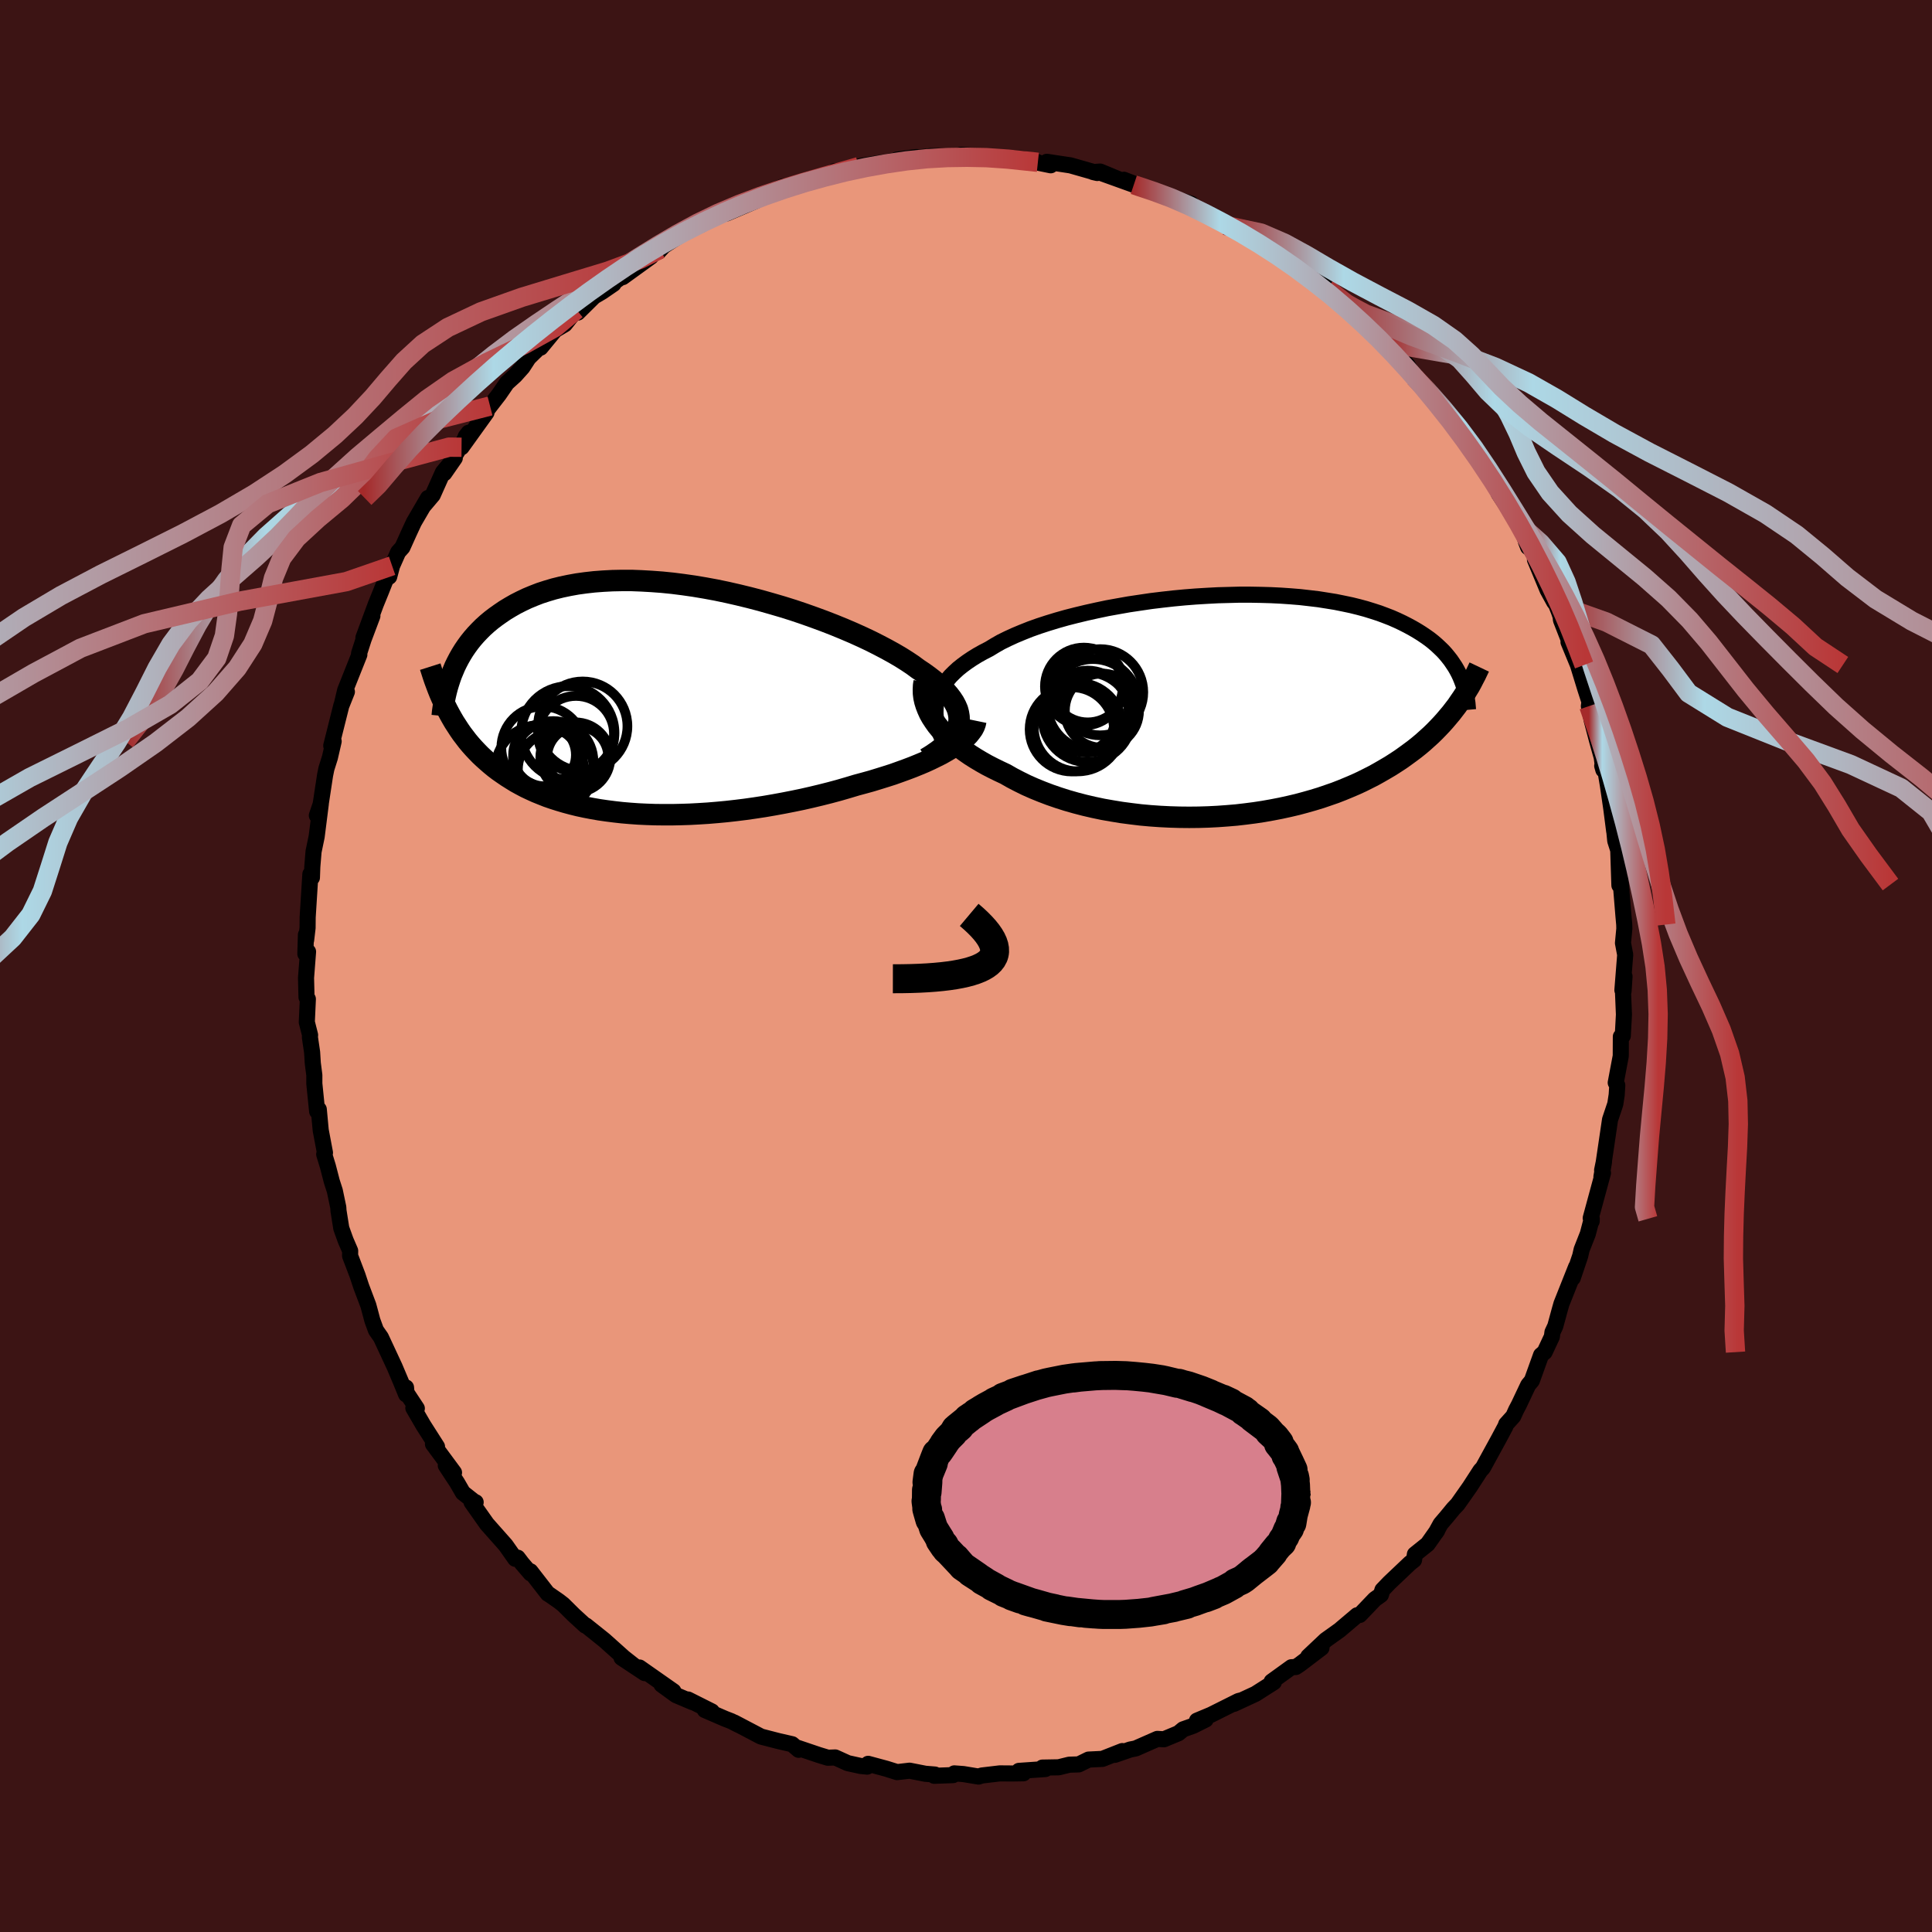 
  <svg viewBox="-100 -100 200 200" xmlns="http://www.w3.org/2000/svg" width="500" height="500" id="face-svg">
    <defs>
      <clipPath id="leftEyeClipPath">
        <polyline points="31.26,2.56 31.31,2.2 31.3,1.83 31.24,1.46 31.14,1.08 30.98,0.71 30.78,0.33 30.53,-0.05 30.24,-0.43 29.91,-0.81 29.53,-1.19 29.11,-1.57 28.65,-1.96 28.16,-2.34 27.62,-2.73 27.05,-3.11 26.51,-3.51 25.91,-3.91 25.26,-4.32 24.56,-4.73 23.8,-5.15 23,-5.57 22.15,-6 21.26,-6.42 20.33,-6.84 19.37,-7.25 18.37,-7.66 17.34,-8.06 16.28,-8.45 15.21,-8.83 14.11,-9.2 12.99,-9.55 11.86,-9.88 10.73,-10.2 9.58,-10.5 8.43,-10.78 7.29,-11.04 6.14,-11.28 5,-11.49 3.87,-11.68 2.75,-11.84 1.65,-11.98 0.56,-12.09 -0.52,-12.17 -1.57,-12.23 -2.6,-12.27 -3.6,-12.27 -4.58,-12.25 -5.53,-12.2 -6.46,-12.13 -7.35,-12.03 -8.22,-11.91 -9.05,-11.76 -9.86,-11.59 -10.63,-11.4 -11.37,-11.18 -12.08,-10.95 -12.75,-10.69 -13.4,-10.42 -14.01,-10.13 -14.6,-9.83 -15.16,-9.51 -15.69,-9.19 -16.19,-8.85 -16.67,-8.51 -17.13,-8.16 -17.56,-7.8 -17.97,-7.43 -18.35,-7.05 -18.72,-6.66 -19.06,-6.27 -19.38,-5.87 -19.68,-5.46 -19.96,-5.05 -20.22,-4.63 -20.46,-4.21 -20.68,-3.79 -20.89,-3.36 -21.07,-2.93 -21.25,-2.5 -21.65,1.16 -21.42,1.59 -21.19,2 -20.95,2.41 -20.69,2.81 -20.43,3.21 -20.16,3.6 -19.87,3.98 -19.58,4.36 -19.27,4.73 -18.95,5.09 -18.62,5.44 -18.28,5.79 -17.92,6.13 -17.55,6.46 -17.17,6.79 -16.78,7.11 -16.37,7.42 -15.94,7.72 -15.5,8.02 -15.04,8.31 -14.57,8.6 -14.08,8.87 -13.57,9.14 -13.04,9.39 -12.49,9.64 -11.92,9.87 -11.34,10.1 -10.73,10.31 -10.1,10.51 -9.46,10.7 -8.79,10.88 -8.1,11.05 -7.4,11.2 -6.67,11.34 -5.92,11.47 -5.16,11.58 -4.37,11.68 -3.57,11.77 -2.75,11.84 -1.91,11.9 -1.06,11.94 -0.19,11.97 0.7,11.98 1.6,11.98 2.51,11.96 3.44,11.93 4.37,11.88 5.32,11.82 6.28,11.74 7.24,11.65 8.21,11.54 9.18,11.42 10.16,11.28 11.14,11.13 12.13,10.96 13.11,10.78 14.08,10.59 15.05,10.39 16.02,10.17 16.98,9.94 17.93,9.7 18.86,9.45 19.79,9.18 20.69,8.91 21.47,8.7 22.23,8.49 22.98,8.26 23.72,8.03 24.44,7.8 25.14,7.55 25.83,7.3 26.49,7.05 27.13,6.79 27.75,6.53 28.34,6.26 28.91,5.98 29.45,5.71 29.96,5.42 30.43,5.14" />
      </clipPath>
      <clipPath id="rightEyeClipPath">
        <polyline points="-30.23,-0.09 -30.14,-0.54 -30.01,-0.97 -29.83,-1.4 -29.62,-1.82 -29.36,-2.23 -29.06,-2.63 -28.73,-3.02 -28.35,-3.4 -27.94,-3.78 -27.49,-4.14 -27,-4.5 -26.48,-4.85 -25.93,-5.19 -25.34,-5.52 -24.72,-5.84 -24.13,-6.2 -23.5,-6.56 -22.81,-6.9 -22.07,-7.24 -21.28,-7.57 -20.45,-7.9 -19.58,-8.21 -18.66,-8.51 -17.71,-8.8 -16.72,-9.08 -15.7,-9.34 -14.66,-9.59 -13.58,-9.83 -12.49,-10.06 -11.38,-10.26 -10.25,-10.46 -9.11,-10.63 -7.96,-10.8 -6.8,-10.94 -5.64,-11.07 -4.48,-11.18 -3.33,-11.27 -2.18,-11.34 -1.04,-11.4 0.08,-11.43 1.2,-11.46 2.29,-11.46 3.37,-11.44 4.43,-11.41 5.46,-11.36 6.48,-11.29 7.46,-11.21 8.42,-11.1 9.35,-10.99 10.24,-10.85 11.11,-10.71 11.95,-10.54 12.76,-10.37 13.53,-10.18 14.27,-9.98 14.98,-9.76 15.66,-9.54 16.3,-9.3 16.92,-9.06 17.51,-8.8 18.06,-8.54 18.59,-8.27 19.09,-8 19.57,-7.72 20.02,-7.44 20.45,-7.15 20.86,-6.86 21.24,-6.56 21.6,-6.25 21.93,-5.94 22.25,-5.63 22.54,-5.31 22.81,-4.98 23.06,-4.66 23.29,-4.32 23.51,-3.99 23.7,-3.66 23.88,-3.32 24.04,-2.98 23.71,0.02 23.41,0.41 23.11,0.8 22.79,1.18 22.46,1.57 22.12,1.95 21.76,2.33 21.39,2.71 21.01,3.08 20.6,3.45 20.19,3.82 19.76,4.18 19.31,4.54 18.84,4.89 18.36,5.24 17.87,5.59 17.35,5.93 16.82,6.27 16.26,6.6 15.69,6.93 15.1,7.26 14.49,7.57 13.85,7.89 13.2,8.19 12.52,8.48 11.82,8.77 11.1,9.05 10.35,9.31 9.59,9.57 8.8,9.81 7.99,10.04 7.17,10.26 6.32,10.46 5.45,10.65 4.57,10.82 3.67,10.98 2.75,11.12 1.82,11.24 0.87,11.35 -0.08,11.43 -1.05,11.5 -2.03,11.55 -3.02,11.58 -4.01,11.59 -5.01,11.58 -6.01,11.55 -7.02,11.5 -8.02,11.43 -9.02,11.34 -10.01,11.22 -11,11.09 -11.98,10.93 -12.95,10.76 -13.9,10.56 -14.85,10.34 -15.77,10.1 -16.68,9.84 -17.56,9.56 -18.43,9.26 -19.27,8.94 -20.08,8.61 -20.87,8.26 -21.62,7.89 -22.35,7.51 -23.05,7.11 -23.71,6.8 -24.34,6.49 -24.96,6.17 -25.56,5.83 -26.13,5.49 -26.68,5.14 -27.2,4.78 -27.7,4.41 -28.17,4.03 -28.62,3.65 -29.04,3.26 -29.42,2.87 -29.78,2.47 -30.11,2.07 -30.4,1.66" />
      </clipPath>
      <filter id="fuzzy">
        <feTurbulence id="turbulence" baseFrequency="0.05" numOctaves="3" type="noise" result="noise" />
        <feDisplacementMap in="SourceGraphic" in2="noise" scale="2" />
      </filter>
      <linearGradient id="rainbowGradient" x1="0%" y1="0%" x2="100%" y2="0%">
        <stop offset="0%" style="stop-color: rgb(165, 42, 42); stop-opacity: 1" />
        <stop offset="19.2%" style="stop-color: rgb(173, 216, 230); stop-opacity: 1" />
        <stop offset="100%" style="stop-color: rgb(185, 55, 55); stop-opacity: 1" />
      </linearGradient>
    </defs>
    <rect x="-100" y="-100" width="100%" height="100%" fill="rgb(60, 20, 20)" />
    <polyline id="faceContour" points="67.95,2.5 68.17,1.08 68.07,2.61 68.01,2.63 68.11,5.03 67.99,7.23 67.79,7.31 67.78,9.32 67.26,12.08 67.42,12.35 67.36,13.33 67.22,14.25 67.19,14.36 66.67,15.91 66.02,20.31 65.85,21.14 66.05,20.26 65.78,21.82 65.94,21.42 64.67,26.1 64.77,26.42 64.78,26.17 64.37,27.73 63.73,29.36 63.58,30.02 62.81,32.3 63.16,31.15 61.64,34.97 61.47,35.57 61,37.29 60.71,37.91 60.65,38.37 59.9,39.97 59.53,40.28 58.58,42.92 58.2,43.38 57.23,45.43 56.95,45.96 56.65,46.62 55.92,47.43 55.84,47.66 55.13,48.99 53.51,51.95 53.25,52.23 52.15,53.93 50.89,55.72 50.47,56.16 49.77,57.01 49.13,57.76 48.64,58.65 48.79,58.42 47.79,59.84 46.47,60.9 46.38,61.49 45.95,61.83 43.82,63.85 43.11,64.59 42.95,65.1 42.32,65.55 40.76,67.18 40.49,67.21 38.86,68.59 38.7,68.73 37.23,69.78 35.43,71.48 36.8,70.59 34.55,72.3 34.14,72.57 33.69,72.59 31.64,74.07 31.87,74.14 29.97,75.35 27.75,76.38 28.4,76.04 28.21,76.09 25.37,77.51 23.91,78.12 24.81,78.01 23.5,78.66 22.48,79.02 22,79.42 20.49,80.05 19.81,80.01 17.56,81 17,81.11 15.41,81.66 16.18,81.27 14.12,82.08 12.69,82.15 11.67,82.65 10.69,82.68 9.6,82.95 7.91,82.98 8.22,83.13 5.48,83.32 5.95,83.57 4.79,83.59 3.5,83.58 1.64,83.8 1.3,83.91 -0.27,83.65 -1.21,83.58 -1.34,83.76 -3.29,83.83 -3.22,83.7 -4.21,83.62 -5.84,83.3 -7.13,83.45 -8.24,83.1 -10.13,82.59 -10.23,82.88 -10.92,82.81 -12.24,82.52 -13.54,81.93 -14.3,81.96 -15.22,81.68 -17.41,80.94 -17.32,81.14 -18,80.56 -19.44,80.23 -21.22,79.77 -24,78.31 -23.57,78.55 -24.29,78.18 -24.96,77.92 -27.04,77.02 -26.31,77.17 -28.78,75.93 -28.3,76.21 -30.02,75.48 -31.52,74.39 -30.29,75.08 -33.8,72.62 -33.26,73.2 -35.66,71.61 -34.31,72.47 -35.43,71.59 -37.44,69.79 -39.34,68.27 -39.41,68.28 -40.6,67.19 -41.7,66.1 -42.15,65.75 -43.29,64.96 -43.29,64.98 -45.09,62.66 -45.07,62.88 -45.97,61.83 -46.41,61.25 -46.66,61.37 -47.66,59.95 -49.6,57.76 -51.18,55.52 -50.76,55.51 -50.8,55.54 -52.08,54.53 -52.68,53.49 -53.85,51.71 -53,52.44 -55.18,49.49 -54.76,49.76 -56.17,47.55 -57.21,45.76 -56.85,45.8 -57.92,44.18 -57.97,43.63 -57.96,44.35 -58.47,43.1 -59.15,41.49 -60.57,38.44 -61.08,37.71 -61.45,36.7 -61.7,35.76 -61.87,35.13 -62.61,33.17 -62.99,32.02 -63.76,30 -63.75,29.49 -64.22,28.4 -64.67,27.15 -64.96,25.33 -64.98,24.99 -65.34,23.27 -65.65,22.31 -66.06,20.73 -66.44,19.49 -66.36,19.33 -66.8,17 -67,14.84 -67.17,15.05 -67.46,12.18 -67.46,11.3 -67.62,10.06 -67.69,8.93 -67.92,7.37 -67.9,7.15 -68.24,5.81 -68.13,3.42 -68.27,3.23 -68.32,1.23 -68.11,-1.48 -68.39,-1.26 -68.33,-3.23 -68.31,-2.68 -68.16,-3.95 -68.15,-5.05 -67.87,-9.51 -67.76,-9.28 -67.71,-9.15 -67.67,-10.28 -67.54,-11.85 -67.22,-13.39 -66.79,-16.79 -67.2,-15.58 -66.89,-16.19 -66.35,-19.74 -66.21,-20.43 -65.85,-21.57 -65.46,-23.26 -65.71,-22.8 -64.66,-26.98 -64.09,-28.39 -64.62,-27.06 -64.27,-28.54 -62.8,-32.23 -62.83,-32.36 -62.36,-33.82 -61.45,-36.24 -62.38,-33.98 -61.1,-37.44 -60.55,-38.79 -60.04,-40.08 -59.71,-40.3 -59.41,-41.43 -58.78,-42.85 -58.34,-43.34 -57.66,-44.85 -57.15,-45.95 -55.69,-48.45 -56.13,-47.66 -55.2,-48.76 -54.15,-51.11 -52.92,-52.58 -54.01,-51.01 -51.49,-55.2 -51.78,-54.83 -52.22,-53.7 -49.64,-57.29 -50.55,-56.28 -49.27,-57.97 -48.34,-59.17 -47.53,-60.35 -46.67,-61.13 -45.91,-61.98 -45.28,-62.95 -43.44,-64.75 -44.04,-64.01 -42.54,-65.83 -41.53,-66.43 -40.33,-67.94 -40.19,-67.64 -38.5,-69.31 -37.67,-69.8 -36.49,-70.61 -37.24,-70.21 -35.17,-71.69 -35.54,-71.31 -32.61,-73.43 -33.14,-73.31 -31.66,-74.21 -31.82,-73.96 -31.3,-74.53 -28.4,-76.42 -27.37,-76.76 -28.48,-76.43 -26.25,-77.51 -23.94,-78.32 -24.78,-77.91 -21.77,-79.2 -22.11,-79.4 -21.74,-79.47 -18.93,-80.7 -18.81,-80.48 -17.42,-81.04 -16.73,-81.16 -16.15,-81.47 -13.93,-81.91 -13.61,-82.28 -12.81,-82.19 -13.42,-82.07 -11.1,-82.75 -10.82,-82.83 -9.11,-83.09 -8.12,-83.24 -5.12,-83.74 -7.16,-83.47 -4.12,-83.78 -2.65,-83.6 -3.7,-83.84 0.48,-83.82 1.71,-83.78 -0.5,-83.97 1.56,-83.75 1.48,-83.81 3.25,-83.71 5.74,-83.58 7.44,-83.2 7.4,-83.17 8.77,-82.89 8.37,-83.25 10.82,-82.88 13.59,-82.09 13.16,-82.19 13.89,-82.24 15.82,-81.44 14.12,-82.04 17.37,-80.87 16.34,-81.39 19.83,-80.05 19.74,-80 20.99,-79.7 21.97,-79.33 23.31,-78.91 23.19,-78.6 25.09,-77.81 26.01,-77.37 26.8,-76.67 26.9,-76.81 28.93,-75.92 31.38,-74.48 30.27,-75.12 30.76,-74.76 32.59,-73.49 33.83,-72.7 34.79,-72.16 34.82,-72.02 36.74,-70.71 37.37,-70.14 38.66,-68.91 39.27,-68.59 40.13,-67.49 40.84,-67.12 41.8,-66.05 43.56,-64.5 43.87,-63.85 44.47,-63.24 44.99,-62.89 45.68,-62.25 46.44,-60.93 48.05,-59.51 47.63,-59.82 48.96,-58.27 49.28,-57.5 49.33,-57.96 51.11,-55.45 51.16,-55.45 52.46,-53.75 54.14,-51.02 54.01,-51.27 53.67,-51.85 55.2,-48.88 55.15,-48.9 57.15,-45.86 57.66,-44.84 58.19,-43.36 57.97,-43.92 58.92,-42.41 58.9,-42.06 60.2,-38.93 60.89,-37.67 61.07,-37.46 61.38,-36.68 61.55,-36.19 61.59,-35.82 62.89,-32.49 62.37,-33.54 63.35,-31.16 64.11,-28.68 64.54,-27.35 64.48,-26.9 64.78,-25.41 65.34,-23.28 65.81,-21.6 65.98,-20.3 65.86,-20.72 66,-21.38 66.45,-18.69 66.8,-16.29 67.1,-13.96 67.06,-14.49 67.21,-12.96 67.52,-11.99 67.64,-8.35 67.75,-8.43 67.75,-8.96 68.06,-5.18 68.14,-4.29 68.15,-3.86 68.01,-2.38 68.24,-1.16 67.95,2.5 68.17,1.08" fill="rgb(233, 150, 122)" stroke="black" stroke-width="1.667" stroke-linejoin="round" filter="url(#fuzzy)" />
    <g transform="translate(27.12 -26.98)">
      <polyline id="rightCountour" points="-30.23,-0.09 -30.14,-0.54 -30.01,-0.97 -29.83,-1.4 -29.62,-1.82 -29.36,-2.23 -29.06,-2.63 -28.73,-3.02 -28.35,-3.4 -27.94,-3.78 -27.49,-4.14 -27,-4.5 -26.48,-4.85 -25.93,-5.19 -25.34,-5.52 -24.72,-5.84 -24.13,-6.2 -23.5,-6.56 -22.81,-6.9 -22.07,-7.24 -21.28,-7.57 -20.45,-7.9 -19.58,-8.21 -18.66,-8.51 -17.71,-8.8 -16.72,-9.08 -15.7,-9.34 -14.66,-9.59 -13.58,-9.83 -12.49,-10.06 -11.38,-10.26 -10.25,-10.46 -9.11,-10.63 -7.96,-10.8 -6.8,-10.94 -5.64,-11.07 -4.48,-11.18 -3.33,-11.27 -2.18,-11.34 -1.04,-11.4 0.08,-11.43 1.2,-11.46 2.29,-11.46 3.37,-11.44 4.43,-11.41 5.46,-11.36 6.48,-11.29 7.46,-11.21 8.42,-11.1 9.35,-10.99 10.24,-10.85 11.11,-10.71 11.95,-10.54 12.76,-10.37 13.53,-10.18 14.27,-9.98 14.98,-9.76 15.66,-9.54 16.3,-9.3 16.92,-9.06 17.51,-8.8 18.06,-8.54 18.59,-8.27 19.09,-8 19.57,-7.72 20.02,-7.44 20.45,-7.15 20.86,-6.86 21.24,-6.56 21.6,-6.25 21.93,-5.94 22.25,-5.63 22.54,-5.31 22.81,-4.98 23.06,-4.66 23.29,-4.32 23.51,-3.99 23.7,-3.66 23.88,-3.32 24.04,-2.98 23.71,0.02 23.41,0.41 23.11,0.8 22.79,1.18 22.46,1.57 22.12,1.95 21.76,2.33 21.39,2.71 21.01,3.08 20.6,3.45 20.19,3.82 19.76,4.18 19.31,4.54 18.84,4.89 18.36,5.24 17.87,5.59 17.35,5.93 16.82,6.27 16.26,6.6 15.69,6.93 15.1,7.26 14.49,7.57 13.85,7.89 13.2,8.19 12.52,8.48 11.82,8.77 11.1,9.05 10.35,9.31 9.59,9.57 8.8,9.81 7.99,10.04 7.17,10.26 6.32,10.46 5.45,10.65 4.57,10.82 3.67,10.98 2.75,11.12 1.82,11.24 0.87,11.35 -0.08,11.43 -1.05,11.5 -2.03,11.55 -3.02,11.58 -4.01,11.59 -5.01,11.58 -6.01,11.55 -7.02,11.5 -8.02,11.43 -9.02,11.34 -10.01,11.22 -11,11.09 -11.98,10.93 -12.95,10.76 -13.9,10.56 -14.85,10.34 -15.77,10.1 -16.68,9.84 -17.56,9.56 -18.43,9.26 -19.27,8.94 -20.08,8.61 -20.87,8.26 -21.62,7.89 -22.35,7.51 -23.05,7.11 -23.71,6.8 -24.34,6.49 -24.96,6.17 -25.56,5.83 -26.13,5.49 -26.68,5.14 -27.2,4.78 -27.7,4.41 -28.17,4.03 -28.62,3.65 -29.04,3.26 -29.42,2.87 -29.78,2.47 -30.11,2.07 -30.4,1.66" fill="white" stroke="white" stroke-width="0" stroke-linejoin="round" filter="url(#fuzzy)" />
    </g>
    <g transform="translate(-32.02 -27.64)">
      <polyline id="leftCountour" points="31.26,2.56 31.31,2.2 31.3,1.83 31.24,1.46 31.14,1.08 30.98,0.71 30.78,0.33 30.53,-0.05 30.24,-0.43 29.91,-0.81 29.53,-1.19 29.11,-1.57 28.65,-1.96 28.16,-2.34 27.62,-2.73 27.05,-3.11 26.51,-3.51 25.91,-3.91 25.26,-4.32 24.56,-4.73 23.8,-5.15 23,-5.57 22.15,-6 21.26,-6.42 20.33,-6.84 19.37,-7.25 18.37,-7.66 17.34,-8.06 16.28,-8.45 15.21,-8.83 14.11,-9.2 12.99,-9.55 11.86,-9.88 10.73,-10.2 9.58,-10.5 8.43,-10.78 7.29,-11.04 6.14,-11.28 5,-11.49 3.87,-11.68 2.75,-11.84 1.65,-11.98 0.56,-12.09 -0.52,-12.17 -1.57,-12.23 -2.6,-12.27 -3.6,-12.27 -4.58,-12.25 -5.53,-12.2 -6.46,-12.13 -7.35,-12.03 -8.22,-11.91 -9.05,-11.76 -9.86,-11.59 -10.63,-11.4 -11.37,-11.18 -12.08,-10.95 -12.75,-10.69 -13.4,-10.42 -14.01,-10.13 -14.6,-9.83 -15.16,-9.51 -15.69,-9.19 -16.19,-8.85 -16.67,-8.51 -17.13,-8.16 -17.56,-7.8 -17.97,-7.43 -18.35,-7.05 -18.72,-6.66 -19.06,-6.27 -19.38,-5.87 -19.68,-5.46 -19.96,-5.05 -20.22,-4.63 -20.46,-4.21 -20.68,-3.79 -20.89,-3.36 -21.07,-2.93 -21.25,-2.5 -21.65,1.16 -21.42,1.59 -21.19,2 -20.95,2.41 -20.69,2.81 -20.43,3.21 -20.16,3.6 -19.87,3.98 -19.58,4.36 -19.27,4.73 -18.95,5.09 -18.62,5.44 -18.28,5.79 -17.92,6.13 -17.55,6.46 -17.17,6.79 -16.78,7.11 -16.37,7.42 -15.94,7.72 -15.5,8.02 -15.04,8.31 -14.57,8.6 -14.08,8.87 -13.57,9.14 -13.04,9.39 -12.49,9.64 -11.92,9.87 -11.34,10.1 -10.73,10.31 -10.1,10.51 -9.46,10.7 -8.79,10.88 -8.1,11.05 -7.4,11.2 -6.67,11.34 -5.92,11.47 -5.16,11.58 -4.37,11.68 -3.57,11.77 -2.75,11.84 -1.91,11.9 -1.06,11.94 -0.19,11.97 0.7,11.98 1.6,11.98 2.51,11.96 3.44,11.93 4.37,11.88 5.32,11.82 6.28,11.74 7.24,11.65 8.21,11.54 9.18,11.42 10.16,11.28 11.14,11.13 12.13,10.96 13.11,10.78 14.08,10.59 15.05,10.39 16.02,10.17 16.98,9.94 17.93,9.7 18.86,9.45 19.79,9.18 20.69,8.91 21.47,8.7 22.23,8.49 22.98,8.26 23.72,8.03 24.44,7.8 25.14,7.55 25.83,7.3 26.49,7.05 27.13,6.79 27.75,6.53 28.34,6.26 28.91,5.98 29.45,5.71 29.96,5.42 30.43,5.14" fill="white" stroke="white" stroke-width="0" stroke-linejoin="round" filter="url(#fuzzy)" />
    </g>
    <g transform="translate(27.12 -26.98)">
      <polyline id="rightUpper" points="-28.73,4.91 -29.08,4.36 -29.38,3.83 -29.64,3.3 -29.85,2.79 -30.02,2.28 -30.15,1.79 -30.24,1.3 -30.28,0.83 -30.27,0.36 -30.23,-0.09 -30.14,-0.54 -30.01,-0.97 -29.83,-1.4 -29.62,-1.82 -29.36,-2.23 -29.06,-2.63 -28.73,-3.02 -28.35,-3.4 -27.94,-3.78 -27.49,-4.14 -27,-4.5 -26.48,-4.85 -25.93,-5.19 -25.34,-5.52 -24.72,-5.84 -24.13,-6.2 -23.5,-6.56 -22.81,-6.9 -22.07,-7.24 -21.28,-7.57 -20.45,-7.9 -19.58,-8.21 -18.66,-8.51 -17.71,-8.8 -16.72,-9.08 -15.7,-9.34 -14.66,-9.59 -13.58,-9.83 -12.49,-10.06 -11.38,-10.26 -10.25,-10.46 -9.11,-10.63 -7.96,-10.8 -6.8,-10.94 -5.64,-11.07 -4.48,-11.18 -3.33,-11.27 -2.18,-11.34 -1.04,-11.4 0.08,-11.43 1.2,-11.46 2.29,-11.46 3.37,-11.44 4.43,-11.41 5.46,-11.36 6.48,-11.29 7.46,-11.21 8.42,-11.1 9.35,-10.99 10.24,-10.85 11.11,-10.71 11.95,-10.54 12.76,-10.37 13.53,-10.18 14.27,-9.98 14.98,-9.76 15.66,-9.54 16.3,-9.3 16.92,-9.06 17.51,-8.8 18.06,-8.54 18.59,-8.27 19.09,-8 19.57,-7.72 20.02,-7.44 20.45,-7.15 20.86,-6.86 21.24,-6.56 21.6,-6.25 21.93,-5.94 22.25,-5.63 22.54,-5.31 22.81,-4.98 23.06,-4.66 23.29,-4.32 23.51,-3.99 23.7,-3.66 23.88,-3.32 24.04,-2.98 24.18,-2.64 24.31,-2.3 24.43,-1.95 24.52,-1.61 24.61,-1.26 24.68,-0.92 24.74,-0.57 24.79,-0.23 24.82,0.12 24.85,0.46" fill="none" stroke="black" stroke-width="1.667" stroke-linejoin="round" filter="url(#fuzzy)" />
      <polyline id="rightLower" points="-31.45,-2.45 -31.51,-2.05 -31.53,-1.64 -31.52,-1.23 -31.47,-0.82 -31.38,-0.41 -31.25,0.01 -31.09,0.42 -30.9,0.84 -30.67,1.25 -30.4,1.66 -30.11,2.07 -29.78,2.47 -29.42,2.87 -29.04,3.26 -28.62,3.65 -28.17,4.03 -27.7,4.41 -27.2,4.78 -26.68,5.14 -26.13,5.49 -25.56,5.83 -24.96,6.17 -24.34,6.49 -23.71,6.8 -23.05,7.11 -22.35,7.51 -21.62,7.89 -20.87,8.26 -20.08,8.61 -19.27,8.94 -18.43,9.26 -17.56,9.56 -16.68,9.84 -15.77,10.1 -14.85,10.34 -13.9,10.56 -12.95,10.76 -11.98,10.93 -11,11.09 -10.01,11.22 -9.02,11.34 -8.02,11.43 -7.02,11.5 -6.01,11.55 -5.01,11.58 -4.01,11.59 -3.02,11.58 -2.03,11.55 -1.05,11.5 -0.08,11.43 0.87,11.35 1.82,11.24 2.75,11.12 3.67,10.98 4.57,10.82 5.45,10.65 6.32,10.46 7.17,10.26 7.99,10.04 8.8,9.81 9.59,9.57 10.35,9.31 11.1,9.05 11.82,8.77 12.52,8.48 13.2,8.19 13.85,7.89 14.49,7.57 15.1,7.26 15.69,6.93 16.26,6.6 16.82,6.27 17.35,5.93 17.87,5.59 18.36,5.24 18.84,4.89 19.31,4.54 19.76,4.18 20.19,3.82 20.6,3.45 21.01,3.08 21.39,2.71 21.76,2.33 22.12,1.95 22.46,1.57 22.79,1.18 23.11,0.8 23.41,0.41 23.71,0.02 23.98,-0.38 24.25,-0.77 24.51,-1.17 24.75,-1.57 24.99,-1.96 25.21,-2.36 25.42,-2.77 25.63,-3.17 25.82,-3.57 26.01,-3.97" fill="none" stroke="black" stroke-width="2.222" stroke-linejoin="round" filter="url(#fuzzy)" />
      <circle r="4.03" cx="-14.919" cy="-1.952" stroke="black" fill="none" stroke-width="1.0" filter="url(#fuzzy)" clip-path="url(#rightEyeClipPath)" /><circle r="3.838" cx="-13.044" cy="0.543" stroke="black" fill="none" stroke-width="1.0" filter="url(#fuzzy)" clip-path="url(#rightEyeClipPath)" /><circle r="3.416" cx="-15.119" cy="1.388" stroke="black" fill="none" stroke-width="1.0" filter="url(#fuzzy)" clip-path="url(#rightEyeClipPath)" /><circle r="3.822" cx="-14.519" cy="-2.062" stroke="black" fill="none" stroke-width="1.0" filter="url(#fuzzy)" clip-path="url(#rightEyeClipPath)" /><circle r="4.364" cx="-16.169" cy="2.483" stroke="black" fill="none" stroke-width="1.0" filter="url(#fuzzy)" clip-path="url(#rightEyeClipPath)" /><circle r="4.462" cx="-13.229" cy="-1.362" stroke="black" fill="none" stroke-width="1.0" filter="url(#fuzzy)" clip-path="url(#rightEyeClipPath)" /><circle r="4.58" cx="-15.529" cy="2.253" stroke="black" fill="none" stroke-width="1.0" filter="url(#fuzzy)" clip-path="url(#rightEyeClipPath)" /><circle r="4.246" cx="-14.534" cy="0.643" stroke="black" fill="none" stroke-width="1.0" filter="url(#fuzzy)" clip-path="url(#rightEyeClipPath)" /><circle r="4.648" cx="-14.564" cy="1.223" stroke="black" fill="none" stroke-width="1.0" filter="url(#fuzzy)" clip-path="url(#rightEyeClipPath)" /><circle r="4.726" cx="-13.974" cy="-0.067" stroke="black" fill="none" stroke-width="1.0" filter="url(#fuzzy)" clip-path="url(#rightEyeClipPath)" />
      </g>
    <g transform="translate(-32.02 -27.64)">
      <polyline id="leftUpper" points="27.88,6.17 28.46,5.81 28.99,5.45 29.47,5.09 29.89,4.73 30.25,4.38 30.56,4.02 30.82,3.66 31.02,3.29 31.17,2.93 31.26,2.56 31.31,2.2 31.3,1.83 31.24,1.46 31.14,1.08 30.98,0.71 30.78,0.33 30.53,-0.05 30.24,-0.43 29.91,-0.81 29.53,-1.19 29.11,-1.57 28.65,-1.96 28.16,-2.34 27.62,-2.73 27.05,-3.11 26.51,-3.51 25.91,-3.91 25.26,-4.32 24.56,-4.73 23.8,-5.15 23,-5.57 22.15,-6 21.26,-6.42 20.33,-6.84 19.37,-7.25 18.37,-7.66 17.34,-8.06 16.28,-8.45 15.21,-8.83 14.11,-9.2 12.99,-9.55 11.86,-9.88 10.73,-10.2 9.58,-10.5 8.43,-10.78 7.29,-11.04 6.14,-11.28 5,-11.49 3.87,-11.68 2.75,-11.84 1.65,-11.98 0.56,-12.09 -0.52,-12.17 -1.57,-12.23 -2.6,-12.27 -3.6,-12.27 -4.58,-12.25 -5.53,-12.2 -6.46,-12.13 -7.35,-12.03 -8.22,-11.91 -9.05,-11.76 -9.86,-11.59 -10.63,-11.4 -11.37,-11.18 -12.08,-10.95 -12.75,-10.69 -13.4,-10.42 -14.01,-10.13 -14.6,-9.83 -15.16,-9.51 -15.69,-9.19 -16.19,-8.85 -16.67,-8.51 -17.13,-8.16 -17.56,-7.8 -17.97,-7.43 -18.35,-7.05 -18.72,-6.66 -19.06,-6.27 -19.38,-5.87 -19.68,-5.46 -19.96,-5.05 -20.22,-4.63 -20.46,-4.21 -20.68,-3.79 -20.89,-3.36 -21.07,-2.93 -21.25,-2.5 -21.4,-2.07 -21.54,-1.64 -21.67,-1.21 -21.78,-0.79 -21.88,-0.36 -21.97,0.07 -22.04,0.49 -22.1,0.91 -22.16,1.33 -22.2,1.75" fill="none" stroke="black" stroke-width="2.222" stroke-linejoin="round" filter="url(#fuzzy)" />
      <polyline id="leftLower" points="33.04,2.25 32.98,2.54 32.88,2.82 32.73,3.11 32.52,3.4 32.28,3.7 31.99,3.99 31.66,4.28 31.29,4.57 30.88,4.86 30.43,5.14 29.96,5.42 29.45,5.71 28.91,5.98 28.34,6.26 27.75,6.53 27.13,6.79 26.49,7.05 25.83,7.3 25.14,7.55 24.44,7.8 23.72,8.03 22.98,8.26 22.23,8.49 21.47,8.7 20.69,8.91 19.79,9.18 18.86,9.45 17.93,9.7 16.98,9.94 16.02,10.17 15.05,10.39 14.08,10.59 13.11,10.78 12.13,10.96 11.14,11.13 10.16,11.28 9.18,11.42 8.21,11.54 7.24,11.65 6.28,11.74 5.32,11.82 4.37,11.88 3.44,11.93 2.51,11.96 1.6,11.98 0.7,11.98 -0.19,11.97 -1.06,11.94 -1.91,11.9 -2.75,11.84 -3.57,11.77 -4.37,11.68 -5.16,11.58 -5.92,11.47 -6.67,11.34 -7.4,11.2 -8.1,11.05 -8.79,10.88 -9.46,10.7 -10.1,10.51 -10.73,10.31 -11.34,10.1 -11.92,9.87 -12.49,9.64 -13.04,9.39 -13.57,9.14 -14.08,8.87 -14.57,8.6 -15.04,8.31 -15.5,8.02 -15.94,7.72 -16.37,7.42 -16.78,7.11 -17.17,6.79 -17.55,6.46 -17.92,6.13 -18.28,5.79 -18.62,5.44 -18.95,5.09 -19.27,4.73 -19.58,4.36 -19.87,3.98 -20.16,3.6 -20.43,3.21 -20.69,2.81 -20.95,2.41 -21.19,2 -21.42,1.59 -21.65,1.16 -21.86,0.74 -22.07,0.3 -22.27,-0.14 -22.46,-0.58 -22.64,-1.03 -22.81,-1.48 -22.98,-1.94 -23.14,-2.41 -23.29,-2.88 -23.44,-3.35" fill="none" stroke="black" stroke-width="2.222" stroke-linejoin="round" filter="url(#fuzzy)" />
      <circle r="4.592" cx="-12.125" cy="7.289" stroke="black" fill="none" stroke-width="1.0" filter="url(#fuzzy)" clip-path="url(#leftEyeClipPath)" /><circle r="3.628" cx="-8.42" cy="6.044" stroke="black" fill="none" stroke-width="1.0" filter="url(#fuzzy)" clip-path="url(#leftEyeClipPath)" /><circle r="4.832" cx="-9.2" cy="3.509" stroke="black" fill="none" stroke-width="1.0" filter="url(#fuzzy)" clip-path="url(#leftEyeClipPath)" /><circle r="3.934" cx="-8.355" cy="3.619" stroke="black" fill="none" stroke-width="1.0" filter="url(#fuzzy)" clip-path="url(#leftEyeClipPath)" /><circle r="3.162" cx="-8.175" cy="6.024" stroke="black" fill="none" stroke-width="1.0" filter="url(#fuzzy)" clip-path="url(#leftEyeClipPath)" /><circle r="4.282" cx="-11.8" cy="5.049" stroke="black" fill="none" stroke-width="1.0" filter="url(#fuzzy)" clip-path="url(#leftEyeClipPath)" /><circle r="4.166" cx="-10.715" cy="6.449" stroke="black" fill="none" stroke-width="1.0" filter="url(#fuzzy)" clip-path="url(#leftEyeClipPath)" /><circle r="3.938" cx="-10.43" cy="7.319" stroke="black" fill="none" stroke-width="1.0" filter="url(#fuzzy)" clip-path="url(#leftEyeClipPath)" /><circle r="3.25" cx="-11.615" cy="5.784" stroke="black" fill="none" stroke-width="1.0" filter="url(#fuzzy)" clip-path="url(#leftEyeClipPath)" /><circle r="4.63" cx="-7.66" cy="2.814" stroke="black" fill="none" stroke-width="1.0" filter="url(#fuzzy)" clip-path="url(#leftEyeClipPath)" />
    </g>
    <g id="hairs">
      <polyline points="-11.1,-82.75 -12.8,-82.26 -14.66,-81.73 -16.77,-81.12 -19,-80.44 -21.25,-79.68 -23.48,-78.84 -25.67,-77.91 -27.8,-76.88 -29.87,-75.76 -31.88,-74.58 -33.87,-73.35 -35.87,-72.07 -37.91,-70.75 -40.03,-69.39 -42.23,-67.96 -44.46,-66.46 -46.7,-64.9 -48.87,-63.26 -50.97,-61.57 -53.02,-59.84 -55.08,-58.08 -57.22,-56.3 -59.53,-54.49 -62.01,-52.65 -64.65,-50.73 -67.35,-48.73 -69.99,-46.64 -72.45,-44.46 -74.66,-42.21 -76.57,-39.92 -78.2,-37.61 -79.58,-35.32 -80.79,-33.04 -81.96,-30.74 -83.28,-28.39 -84.85,-26.02 -87.03,-23.26" fill="none" stroke="url(#rainbowGradient)" stroke-width="2" stroke-linejoin="round" filter="url(#fuzzy)" /><polyline points="-31.66,-74.21 -33.71,-73.18 -37.07,-71.93 -41.39,-70.62 -45.99,-69.22 -50.21,-67.72 -53.64,-66.1 -56.24,-64.39 -58.19,-62.6 -59.81,-60.76 -61.41,-58.87 -63.22,-56.94 -65.32,-54.97 -67.75,-52.96 -70.52,-50.93 -73.65,-48.88 -77.17,-46.82 -81.07,-44.75 -85.25,-42.66 -89.53,-40.54 -93.68,-38.35 -97.52,-36.07 -101,-33.7 -104.19,-31.24 -107.3,-28.7 -110.54,-26.11 -114.08,-23.5 -117.93,-20.89 -121.96,-18.28 -125.94,-15.68 -129.67,-13.11 -133.07,-10.55 -136.35,-8.01 -139.96,-5.47 -144.27,-3.08 -148.77,-1.26" fill="none" stroke="url(#rainbowGradient)" stroke-width="2" stroke-linejoin="round" filter="url(#fuzzy)" /><polyline points="-40.33,-67.94 -42.53,-66.11 -45.78,-64.31 -49.65,-62.44 -53.09,-60.55 -55.82,-58.65 -58.2,-56.71 -60.57,-54.73 -62.98,-52.7 -65.25,-50.65 -67.31,-48.59 -69.23,-46.52 -71.24,-44.45 -73.48,-42.35 -75.92,-40.22 -78.35,-38.01 -80.52,-35.71 -82.3,-33.32 -83.73,-30.85 -85.01,-28.31 -86.36,-25.72 -87.94,-23.12 -89.69,-20.52 -91.42,-17.92 -92.9,-15.34 -94.01,-12.78 -94.81,-10.25 -95.61,-7.76 -96.81,-5.32 -98.68,-2.93 -101.2,-0.58 -104,1.78 -106.54,4.19 -108.52,6.65 -110.15,9.05 -111.54,11.3" fill="none" stroke="url(#rainbowGradient)" stroke-width="2" stroke-linejoin="round" filter="url(#fuzzy)" /><polyline points="-49.27,-57.97 -54.43,-56.65 -58.98,-54.64 -60.96,-52.52 -62.5,-50.43 -64.62,-48.37 -67.09,-46.32 -69.3,-44.28 -70.83,-42.24 -71.69,-40.15 -72.21,-37.99 -72.81,-35.72 -73.83,-33.33 -75.44,-30.84 -77.68,-28.28 -80.53,-25.69 -83.88,-23.1 -87.62,-20.51 -91.56,-17.93 -95.5,-15.36 -99.22,-12.81 -102.6,-10.29 -105.75,-7.81 -108.93,-5.37 -112.21,-3.04 -115.03,-0.83 -116.57,1.28 -118.72,3.42" fill="none" stroke="url(#rainbowGradient)" stroke-width="2" stroke-linejoin="round" filter="url(#fuzzy)" /><polyline points="-52.22,-53.7 -53.52,-53.71 -59.43,-52.12 -66.82,-50.05 -72.29,-47.85 -74.99,-45.61 -75.86,-43.34 -76.09,-41.05 -76.25,-38.76 -76.45,-36.47 -76.77,-34.18 -77.56,-31.86 -79.32,-29.5 -82.38,-27.07 -86.7,-24.58 -91.8,-22.04 -96.93,-19.5 -101.35,-16.97 -104.65,-14.49 -106.95,-12.07 -108.76,-9.7 -110.65,-7.37 -112.81,-5.08 -115.05,-2.78 -117.34,-0.28 -117.87,3.23" fill="none" stroke="url(#rainbowGradient)" stroke-width="2" stroke-linejoin="round" filter="url(#fuzzy)" /><polyline points="-59.41,-41.43 -64.15,-39.79 -75.21,-37.76 -85.07,-35.43 -91.66,-32.9 -96.56,-30.28 -101.09,-27.65 -105.54,-25.05 -109.83,-22.47 -113.98,-19.91 -118.05,-17.36 -122.05,-14.82 -125.91,-12.31 -129.47,-9.83 -132.38,-7.39 -134.13,-5 -134.25,-2.67 -132.92,-0.38 -131.5,1.94 -132.27,4.31 -136.49,6.74 -141.76,9.09 -143.69,11.3" fill="none" stroke="url(#rainbowGradient)" stroke-width="2" stroke-linejoin="round" filter="url(#fuzzy)" /><polyline points="64.48,-26.9 65.5,-23.91 66.22,-21.66 66.86,-19.55 67.51,-17.27 68.18,-14.82 68.83,-12.26 69.44,-9.69 69.99,-7.17 70.5,-4.72 70.96,-2.32 71.33,0.07 71.56,2.49 71.65,4.98 71.6,7.5 71.45,10.04 71.24,12.56 71,15.07 70.76,17.62 70.56,20.2 70.37,22.72 70.24,24.95 70.59,26.17" fill="none" stroke="url(#rainbowGradient)" stroke-width="2" stroke-linejoin="round" filter="url(#fuzzy)" /><polyline points="61.07,-37.46 66.3,-35.6 70.97,-33.24 72.92,-30.76 74.8,-28.24 78.82,-25.75 84.97,-23.29 91.58,-20.86 96.81,-18.42 99.89,-15.96 101.34,-13.48 102.33,-10.99 103.85,-8.5 106.2,-6 109.14,-3.5 112.34,-1.02 115.76,1.43 119.61,3.85 124.01,6.26 128.59,8.7 132.47,11.17 134.77,13.65 135.56,16.17 136.85,18.71 141.05,20.26" fill="none" stroke="url(#rainbowGradient)" stroke-width="2" stroke-linejoin="round" filter="url(#fuzzy)" /><polyline points="57.15,-45.86 59.48,-43.77 61.19,-41.78 62.12,-39.74 62.82,-37.64 63.48,-35.46 64.17,-33.16 64.92,-30.78 65.73,-28.33 66.57,-25.86 67.38,-23.38 68.16,-20.89 68.92,-18.4 69.67,-15.9 70.41,-13.39 71.17,-10.88 71.95,-8.35 72.79,-5.83 73.73,-3.31 74.79,-0.81 75.94,1.68 77.12,4.16 78.19,6.62 79.05,9.08 79.62,11.53 79.9,13.96 79.95,16.36 79.87,18.73 79.74,21.06 79.62,23.37 79.52,25.66 79.46,27.95 79.44,30.27 79.51,32.66 79.59,35.18 79.52,37.74 79.66,39.97" fill="none" stroke="url(#rainbowGradient)" stroke-width="2" stroke-linejoin="round" filter="url(#fuzzy)" /><polyline points="46.44,-60.93 47.82,-59.49 49.41,-57.67 51.02,-55.71 52.56,-53.65 54.03,-51.48 55.47,-49.24 56.87,-46.99 58.24,-44.77 59.55,-42.6 60.78,-40.46 61.95,-38.33 63.06,-36.17 64.12,-33.94 65.15,-31.64 66.12,-29.26 67.04,-26.84 67.91,-24.4 68.72,-21.97 69.49,-19.52 70.2,-17.05 70.83,-14.54 71.36,-12.06 71.76,-9.69 72.09,-7.4 72.45,-4.29" fill="none" stroke="url(#rainbowGradient)" stroke-width="2" stroke-linejoin="round" filter="url(#fuzzy)" /><polyline points="43.56,-64.5 50.78,-63.26 53.54,-61.81 54.48,-60.27 55.33,-58.67 56.28,-56.97 57.16,-55.14 57.99,-53.17 59.01,-51.12 60.47,-48.99 62.45,-46.81 64.89,-44.61 67.57,-42.42 70.25,-40.23 72.73,-38.04 74.92,-35.81 76.89,-33.5 78.77,-31.09 80.72,-28.59 82.8,-26.08 84.94,-23.61 86.95,-21.25 88.67,-18.94 90.13,-16.6 91.57,-14.13 93.43,-11.48 95.7,-8.43" fill="none" stroke="url(#rainbowGradient)" stroke-width="2" stroke-linejoin="round" filter="url(#fuzzy)" /><polyline points="38.66,-68.91 41.39,-67.48 45.51,-65.95 48.96,-64.39 51.13,-62.82 52.58,-61.2 54.03,-59.49 55.91,-57.68 58.39,-55.76 61.37,-53.73 64.57,-51.6 67.66,-49.42 70.38,-47.21 72.7,-45 74.71,-42.81 76.61,-40.63 78.57,-38.45 80.66,-36.24 82.87,-33.98 85.17,-31.66 87.55,-29.29 90.06,-26.86 92.8,-24.42 95.8,-21.95 98.95,-19.48 101.91,-17 104.32,-14.5 106.11,-12 107.78,-9.53 110.17,-7.05 113.63,-4.41 117.53,-1.38 121.92,2.5" fill="none" stroke="url(#rainbowGradient)" stroke-width="2" stroke-linejoin="round" filter="url(#fuzzy)" /><polyline points="37.37,-70.14 39.35,-68.59 42.15,-66.9 46.11,-65.22 50.64,-63.57 54.82,-61.97 58.26,-60.36 61.18,-58.7 64,-56.96 67.13,-55.12 70.75,-53.16 74.77,-51.12 78.91,-49 82.74,-46.83 85.99,-44.64 88.69,-42.43 91.23,-40.22 94.16,-37.98 97.91,-35.71 102.5,-33.37 107.59,-30.96 112.6,-28.5 117.07,-26.01 120.88,-23.54 124.23,-21.11 127.49,-18.7 130.98,-16.25 134.76,-13.73 138.69,-11.1 142.61,-8.44 146.14,-5.85 148.29,-3.48 147.63,-1.16" fill="none" stroke="url(#rainbowGradient)" stroke-width="2" stroke-linejoin="round" filter="url(#fuzzy)" /><polyline points="26.8,-76.67 30.55,-75.87 32.98,-74.82 35.23,-73.59 37.52,-72.24 40.04,-70.82 42.83,-69.34 45.71,-67.84 48.38,-66.32 50.59,-64.77 52.34,-63.2 53.87,-61.59 55.46,-59.92 57.33,-58.17 59.52,-56.31 61.97,-54.35 64.56,-52.28 67.23,-50.13 69.93,-47.91 72.65,-45.69 75.36,-43.5 78.01,-41.36 80.61,-39.29 83.15,-37.25 85.62,-35.18 87.94,-33.03 90.77,-31.16" fill="none" stroke="url(#rainbowGradient)" stroke-width="2" stroke-linejoin="round" filter="url(#fuzzy)" /><polyline points="17.37,-80.87 19.4,-80.19 21.21,-79.52 23.01,-78.74 24.81,-77.86 26.63,-76.91 28.46,-75.89 30.31,-74.78 32.18,-73.58 34.06,-72.28 35.91,-70.9 37.72,-69.47 39.46,-67.98 41.13,-66.46 42.73,-64.92 44.26,-63.34 45.76,-61.71 47.23,-60.03 48.69,-58.26 50.16,-56.41 51.62,-54.45 53.08,-52.38 54.51,-50.23 55.89,-48.02 57.2,-45.79 58.42,-43.59 59.54,-41.43 60.56,-39.34 61.51,-37.29 62.4,-35.21 63.26,-33.05 63.98,-31.16" fill="none" stroke="url(#rainbowGradient)" stroke-width="2" stroke-linejoin="round" filter="url(#fuzzy)" /><polyline points="7.44,-83.2 4.31,-83.53 2.13,-83.68 0.1,-83.72 -1.95,-83.69 -4.04,-83.57 -6.14,-83.35 -8.25,-83.04 -10.36,-82.66 -12.47,-82.21 -14.58,-81.68 -16.67,-81.1 -18.76,-80.44 -20.85,-79.71 -22.94,-78.9 -25.04,-78 -27.13,-77.02 -29.22,-75.96 -31.27,-74.82 -33.27,-73.63 -35.22,-72.39 -37.13,-71.1 -39.01,-69.77 -40.89,-68.38 -42.79,-66.92 -44.72,-65.39 -46.69,-63.77 -48.69,-62.08 -50.68,-60.32 -52.63,-58.53 -54.47,-56.78 -56.15,-55.1 -57.7,-53.46 -59.23,-51.72 -60.87,-49.79 -62.25,-48.45" fill="none" stroke="url(#rainbowGradient)" stroke-width="2" stroke-linejoin="round" filter="url(#fuzzy)" />
    </g>
    
        <g id="lineNose">
        <path d="M -7.57,1.32 Q 8.23, 1.35 0.33, -5.29" fill="none" stroke="black" stroke-width="3" stroke-linejoin="round" filter="url(#fuzzy)"></path>
        </g>
      
    <g id="mouth">
      <polyline points="34.16,54.26 34.11,55.64 34.21,55.54 34.04,56.05 34.15,55.82 33.88,56.82 33.74,57.68 33.61,57.58 33.35,58.43 33.5,58.21 33.31,58.35 33.01,59.07 32.75,59.43 32.7,59.68 32.33,60.03 31.69,60.82 31.82,60.72 31.06,61.59 31.03,61.6 31.05,61.62 30.64,61.94 29.48,62.83 29.82,62.56 28.79,63.4 28.5,63.59 27.9,63.86 27.71,64.03 27.38,64.21 27.22,64.3 26.64,64.62 26.43,64.7 26.6,64.64 24.79,65.41 25.63,65.09 24.16,65.61 23.68,65.79 22.6,66.11 22.6,66.12 22.86,66.08 21.48,66.41 21.53,66.41 19.38,66.81 20.44,66.65 19.11,66.87 19.42,66.82 19.07,66.88 17.89,67.01 16.52,67.11 15.94,67.13 15.62,67.13 14.39,67.13 14.21,67.13 13.74,67.11 12.36,67.01 13.26,67.08 11.58,66.92 11.8,66.96 10.41,66.76 10.82,66.84 10.08,66.72 8.38,66.37 9.22,66.53 8.42,66.36 7.23,66.02 6.2,65.74 6.77,65.9 4.9,65.23 4.76,65.22 5.63,65.53 3.94,64.86 4.16,64.92 3.53,64.62 2.72,64.22 3.08,64.37 1.7,63.61 1.9,63.69 0.47,62.77 1.2,63.22 -0.34,62.16 -0.43,62.05 -0.8,61.63 -1.08,61.3 -0.65,61.81 -1.76,60.63 -2.02,60.4 -2.26,59.93 -2.68,59.46 -2.23,60.13 -2.9,58.97 -2.68,59.3 -2.91,58.94 -3.36,58.21 -3.67,57.24 -3.73,57.22 -3.74,57.32 -3.99,56.45 -4.06,56.19 -3.97,56.29 -4.02,56.28 -4.14,55.4 -4.1,55.26 -4.09,54.25 -4.03,54.48 -3.95,53.47 -3.93,52.6 -4.04,53.44 -3.83,52.56 -3.38,51.46 -3.7,52.16 -3.24,50.95 -3.05,50.47 -2.85,50.33 -2.68,50.09 -2.21,49.39 -2.3,49.49 -1.88,48.92 -1.33,48.37 -1.07,47.93 -0.9,47.92 -0.65,47.7 -0.91,47.79 0.56,46.6 0.24,46.87 0.18,46.86 1.59,45.93 1,46.27 1.47,45.99 1.62,45.89 2.06,45.63 2.99,45.13 2.96,45.12 4.11,44.59 3.85,44.65 6.13,43.8 4.87,44.22 5.48,44.02 6.89,43.56 7.53,43.35 7.26,43.44 8.31,43.15 8.73,43.06 10.18,42.77 11.15,42.63 11.83,42.56 11.14,42.65 11.39,42.6 13.38,42.43 14.01,42.4 14.02,42.4 13.8,42.4 15.43,42.38 16.58,42.42 15.52,42.38 16.57,42.41 17.46,42.48 18.4,42.57 19.26,42.67 20.29,42.83 19.26,42.68 20.78,42.94 20.52,42.88 21.86,43.2 22.05,43.2 23.53,43.66 22.39,43.31 23,43.46 24.32,43.91 25.29,44.3 24.97,44.18 26.28,44.73 26.93,45.04 27.4,45.21 26.61,44.84 27.33,45.23 28.75,45.99 28.74,46.09 29.03,46.2 28.8,46.12 30.29,47.16 29.69,46.79 31.15,47.89 31.53,48.32 31.39,48.23 31.99,48.78 32.43,49.35 32.35,49.47 32.46,49.6 32.83,50.07 33.01,50.32 33.12,50.68 33.06,50.47 33.52,51.43 33.86,52.16 33.73,51.94 33.63,51.84 34.08,53.19 34.01,52.84 34.11,53.72 34.14,54.48 34.2,54.99" fill="rgb(215,127,140)" stroke="black" stroke-width="3" stroke-linejoin="round" filter="url(#fuzzy)" />
    </g>
  </svg>
  